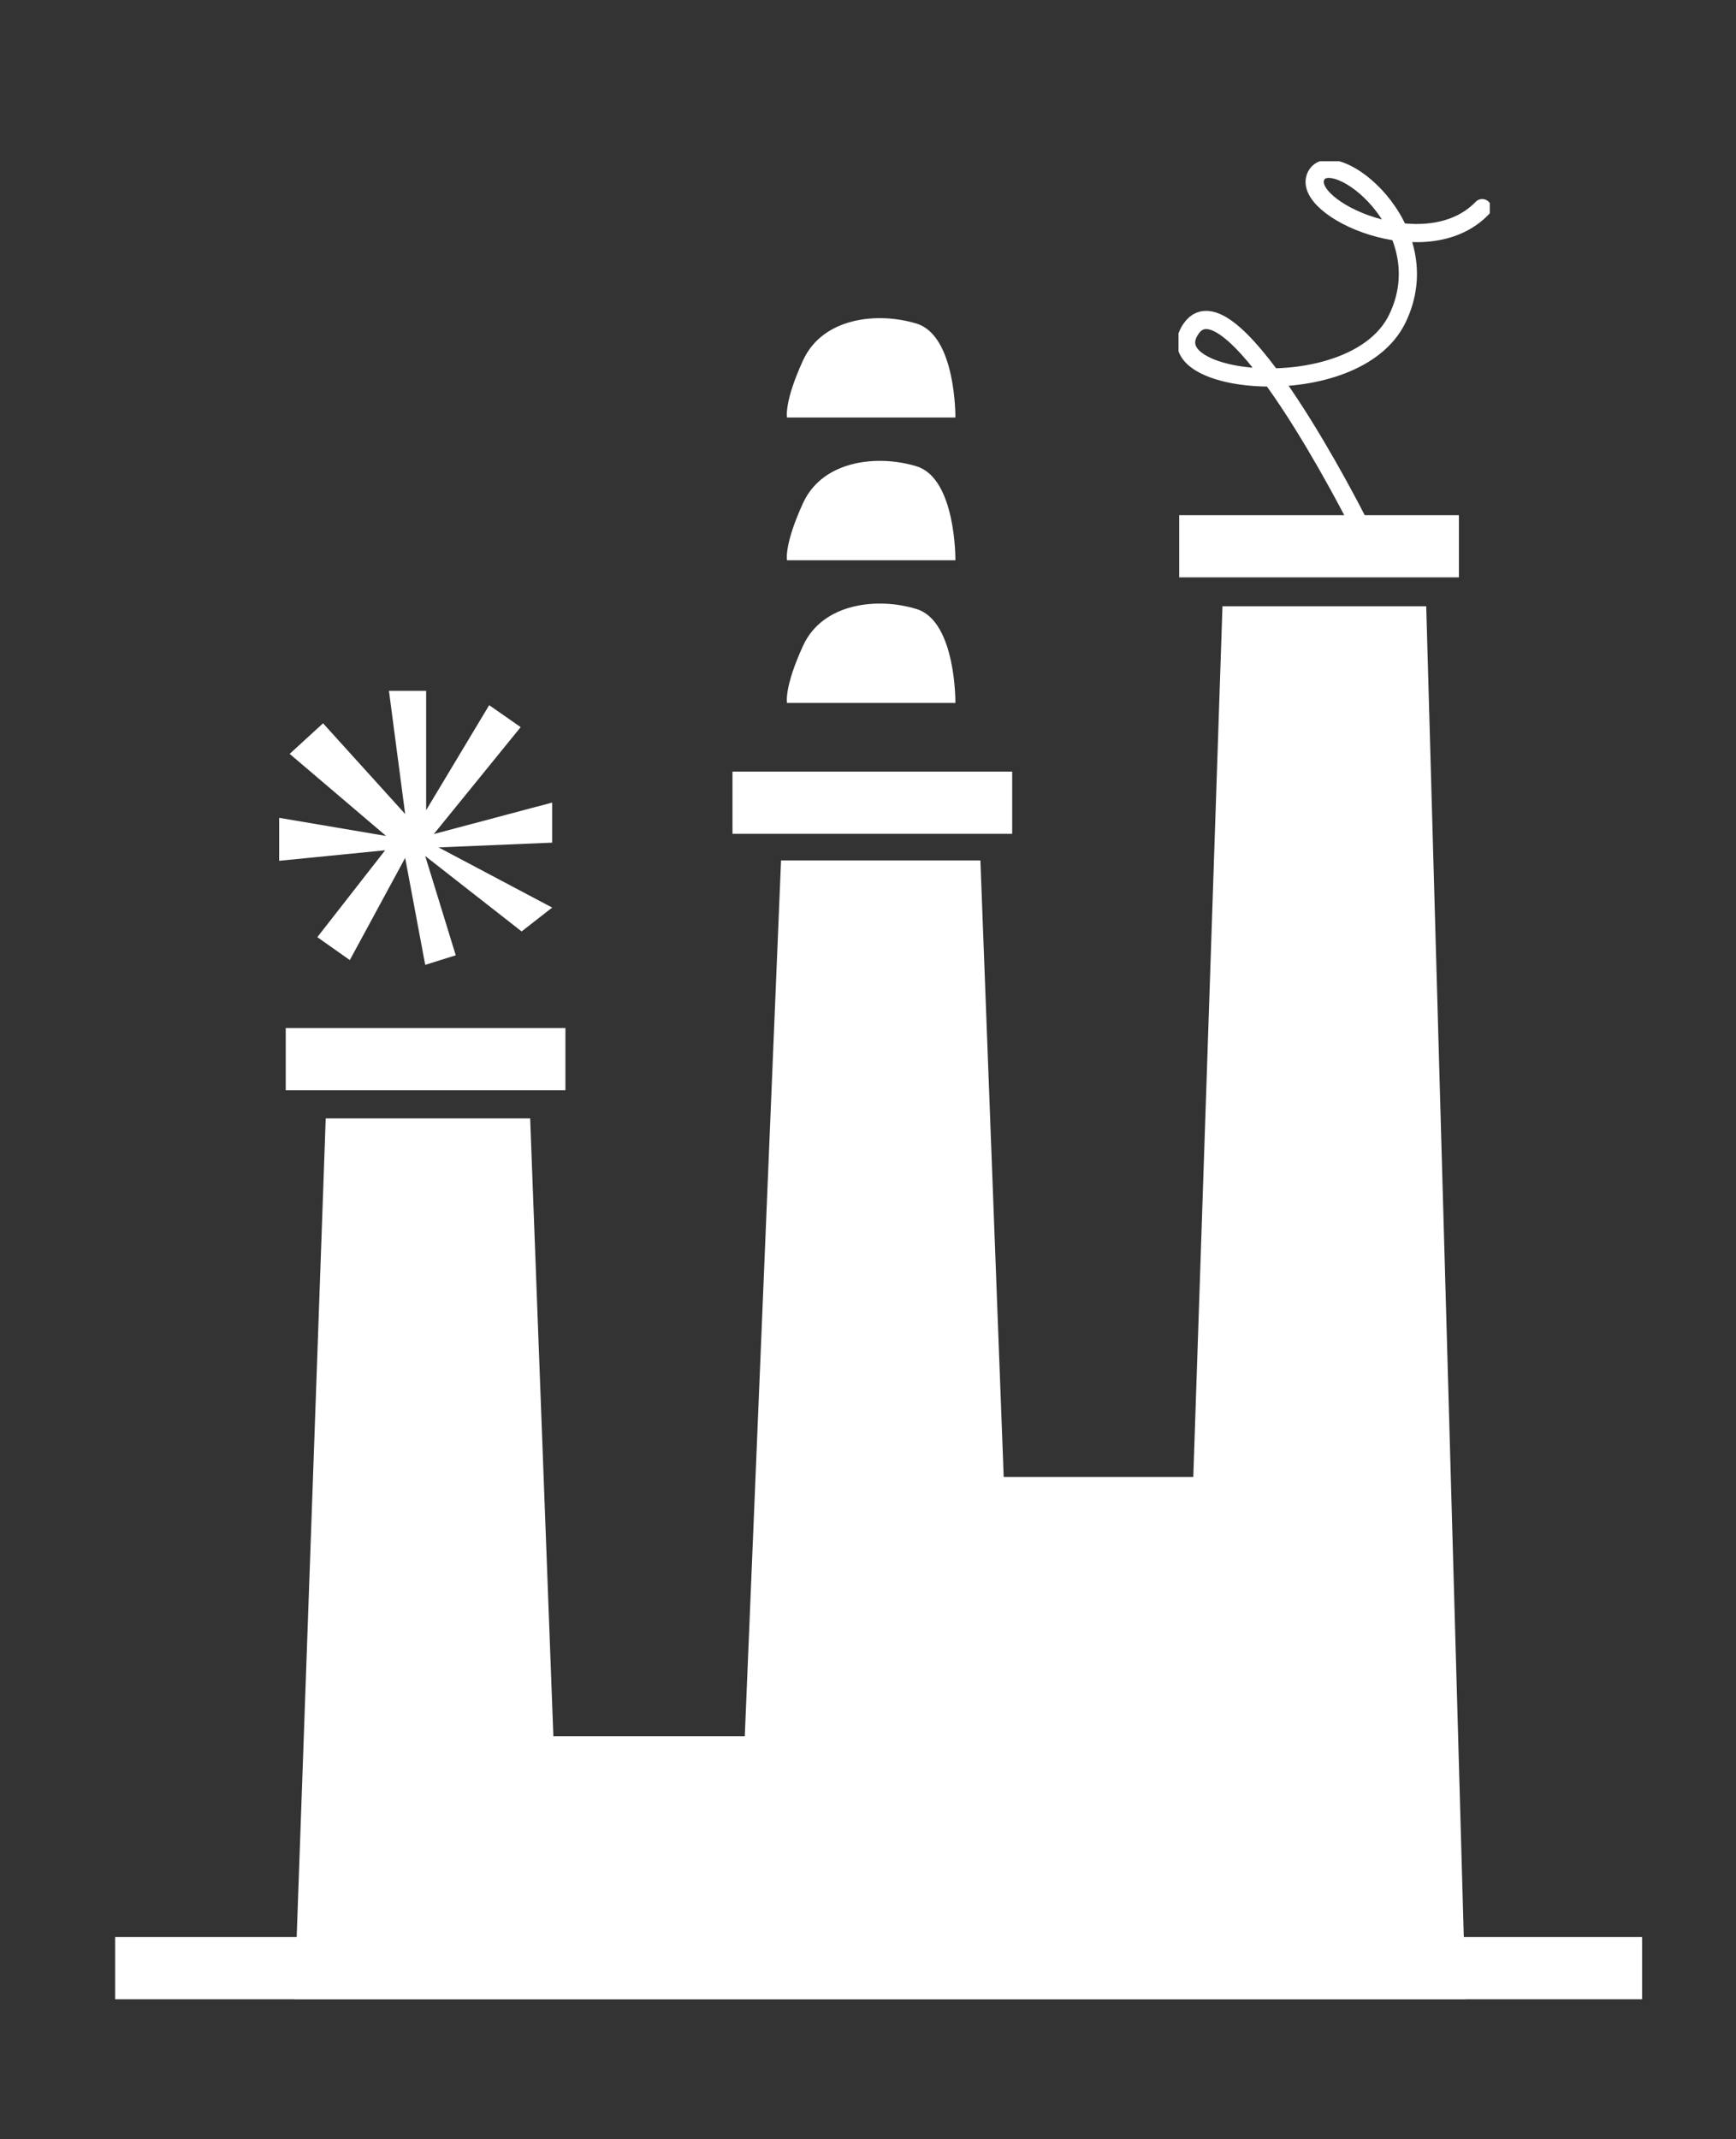 <?xml version="1.0" encoding="UTF-8"?><svg id="Ebene_1" xmlns="http://www.w3.org/2000/svg" xmlns:xlink="http://www.w3.org/1999/xlink" viewBox="0 0 573 706"><rect x="0" y="0" width="573" height="706" fill="#333333" stroke="none"/><defs><style>.cls-1,.cls-2{fill:none;}.cls-3{fill:#ffffff;}.cls-2{stroke:#ffffff;stroke-linecap:round;stroke-width:6px;}.cls-4{fill:#ffffff;}.cls-5{clip-path:url(#clippath);}</style><clipPath id="clippath"><rect class="cls-1" x="388.99" y="53.22" width="102.74" height="120.99"/></clipPath></defs><g class="cls-5"><path class="cls-2" d="M447.94,171.72s-41.37-81.99-54.71-63.38c-13.34,18.61,53.97,25.66,67.97-3.15,14.72-30.29-21.49-57.77-26.81-47.14-5.32,10.64,36.26,29.95,54.84,10.64"/></g><rect class="cls-3" x="94.31" y="339.29" width="92.32" height="20.52"/><rect class="cls-3" x="38" y="639.29" width="504" height="20.52"/><rect class="cls-3" x="241.77" y="254.66" width="92.32" height="20.52"/><rect class="cls-3" x="389.22" y="170.03" width="92.32" height="20.52"/><polygon class="cls-3" points="470.75 200.07 403.5 200.07 393.87 487.43 331.29 487.43 323.6 283.97 257.8 283.97 245.83 573.01 182.65 573.01 174.99 369.11 107.51 369.11 97.2 659.78 483.73 659.78 470.75 200.07"/><path class="cls-4" d="M259.76,232h55.59s.27-26.99-12.83-31c-13.09-4.01-31-1.87-37.41,12.03-6.41,13.9-5.34,18.97-5.34,18.97Z"/><path class="cls-4" d="M259.76,184.9h55.59s.27-26.99-12.83-31c-13.09-4.01-31-1.87-37.41,12.03-6.41,13.9-5.34,18.97-5.34,18.97Z"/><path class="cls-4" d="M259.76,137.8h55.59s.27-26.99-12.83-31c-13.09-4.01-31-1.87-37.41,12.03-6.41,13.9-5.34,18.97-5.34,18.97Z"/><polygon class="cls-4" points="133.73 268.65 128.38 228 140.66 228 140.66 267.39 161.46 232.73 171.86 239.97 143.19 275.26 182.26 264.87 182.26 278.1 144.76 279.67 182.26 299.53 172.17 307.4 140.35 282.51 150.43 315.28 140.35 318.43 133.73 283.14 115.46 316.86 104.74 309.29 127.12 280.62 92.14 284.09 92.14 269.91 127.43 275.89 95.61 248.8 106.63 238.71 133.73 268.65"/></svg>
